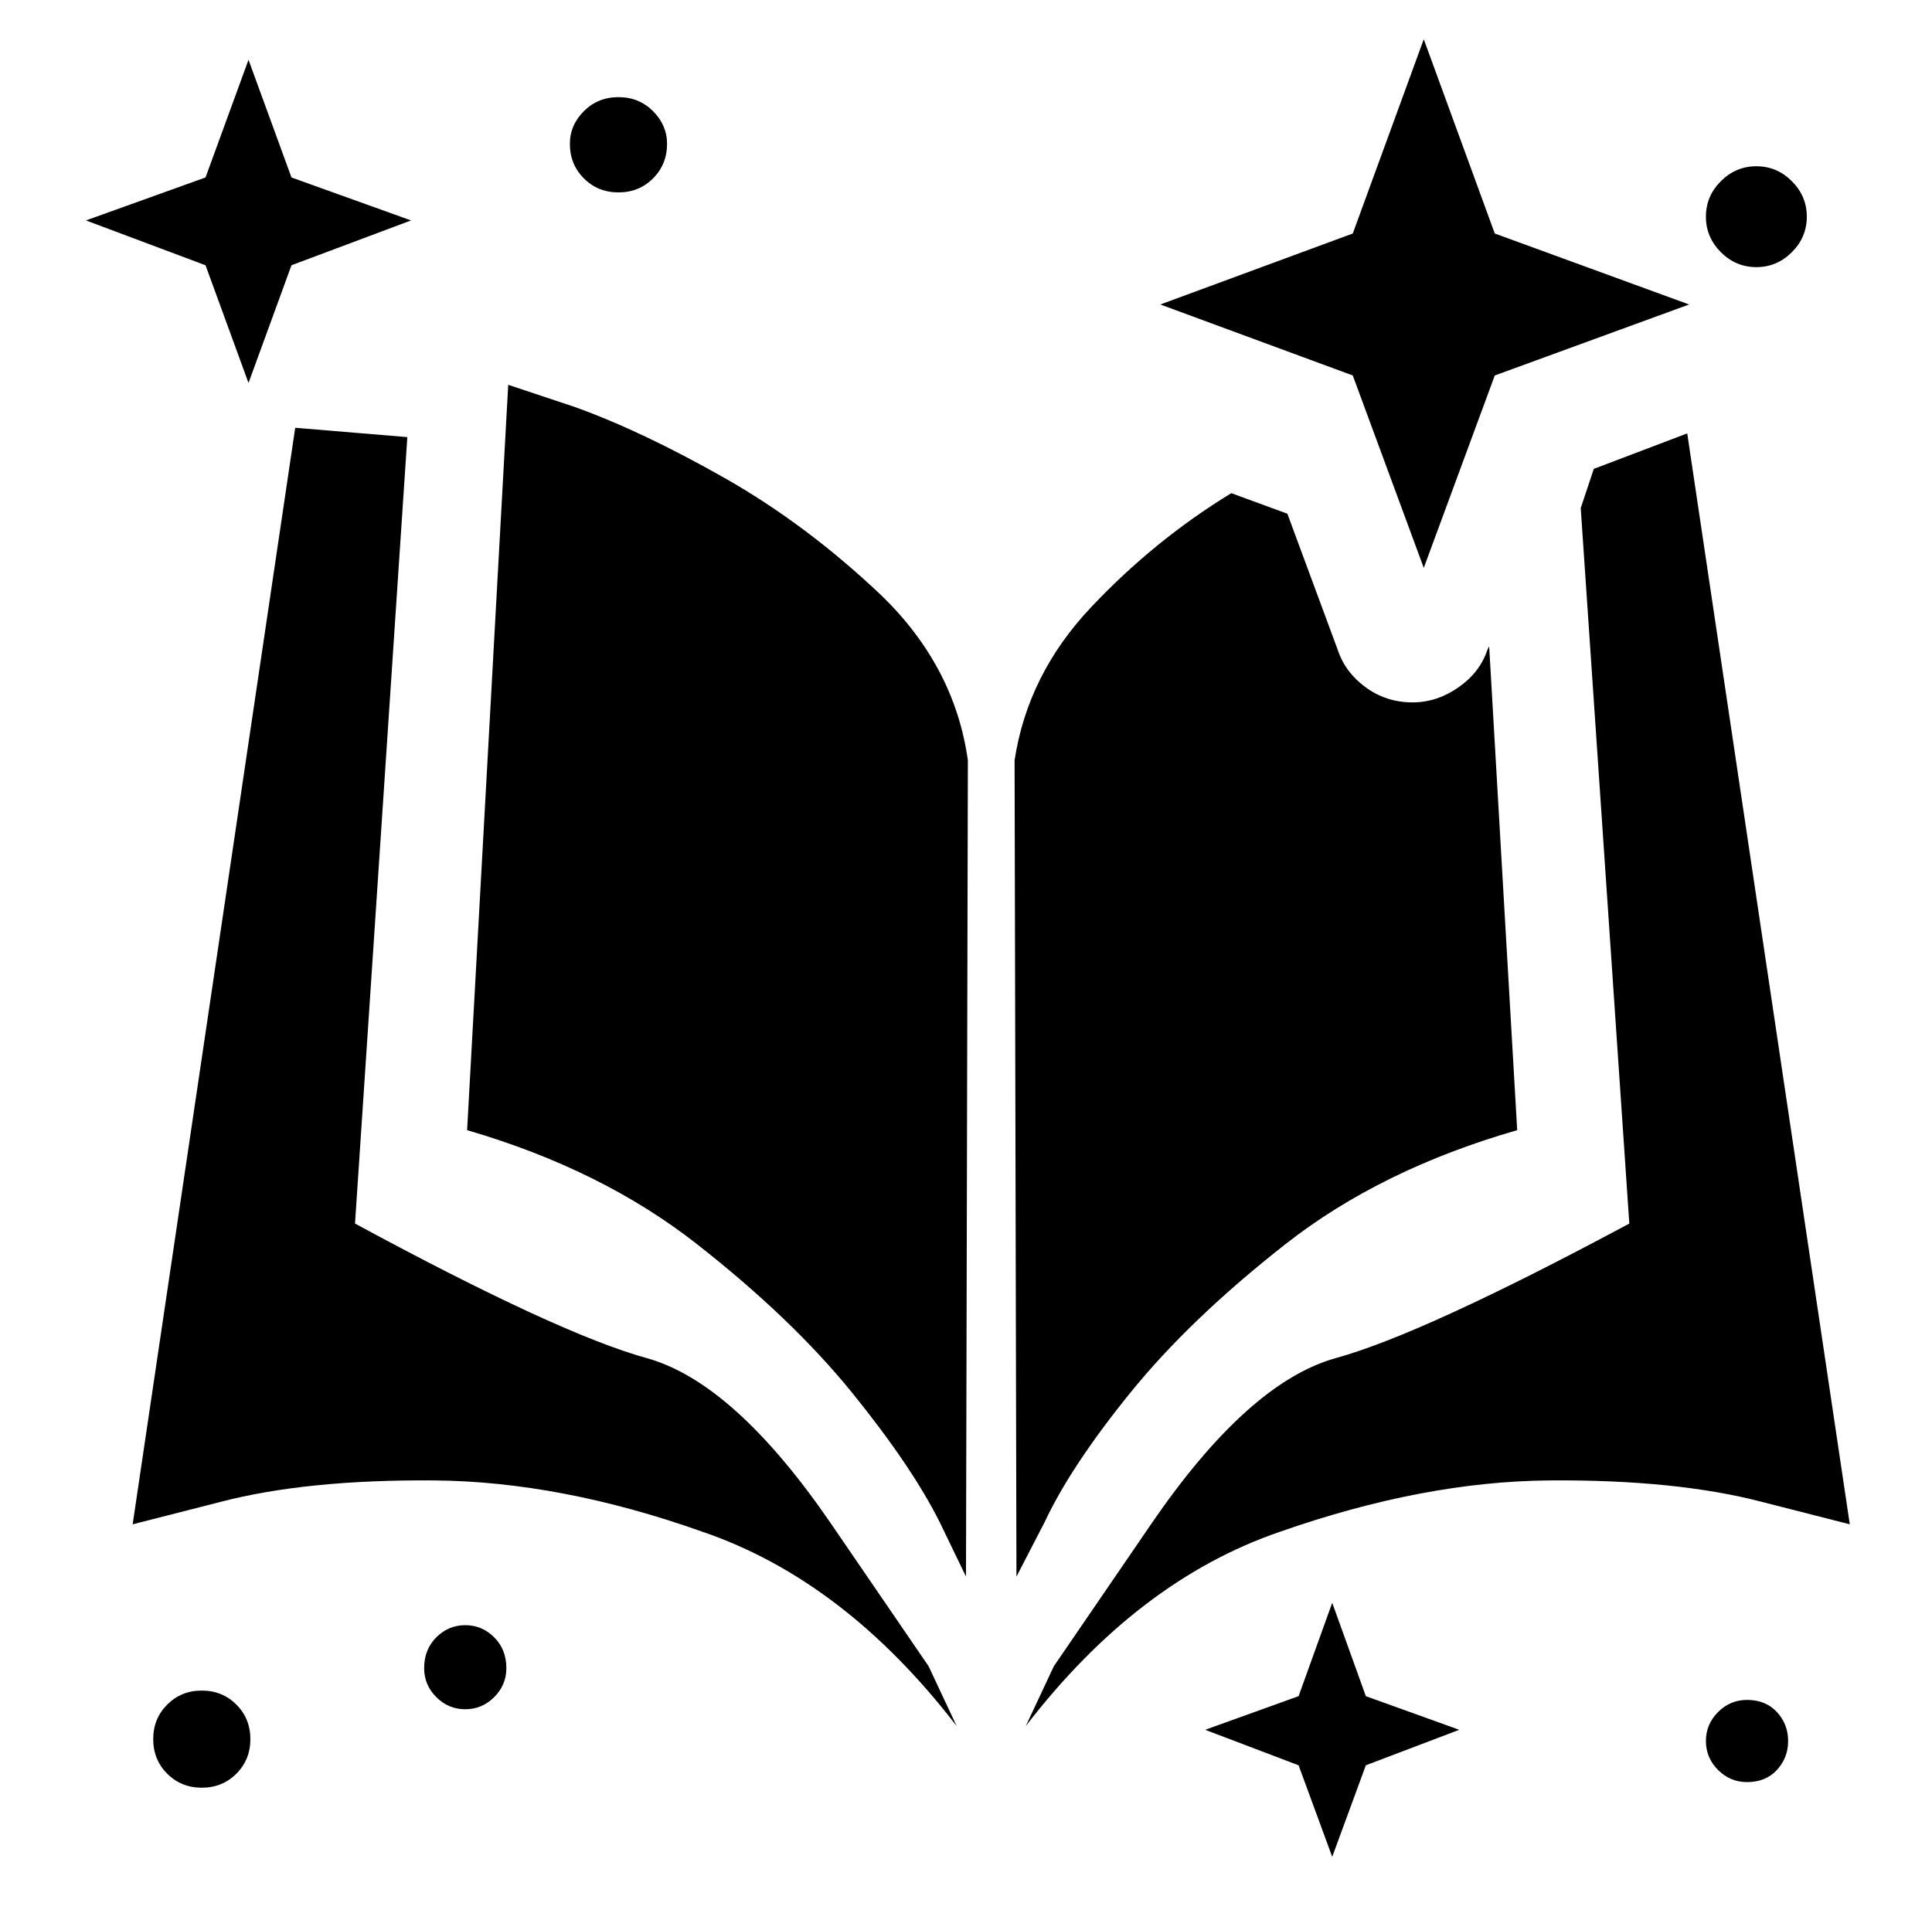 <?xml version="1.0" standalone="no"?>
<!DOCTYPE svg PUBLIC "-//W3C//DTD SVG 1.1//EN" "http://www.w3.org/Graphics/SVG/1.1/DTD/svg11.dtd" >
<svg xmlns="http://www.w3.org/2000/svg" xmlns:xlink="http://www.w3.org/1999/xlink" version="1.1" viewBox="-10 0 1034 1024">
   <path fill="currentColor"
d="M262 206l36 12q36 13 80 38t84 63q39 38 46 88l-1 437l-14 -29q-15 -30 -47 -69.5t-83 -79.5t-123 -61l22 -399v0zM649 264q-41 25 -75 61t-41 82l1 437l15 -29q14 -30 46 -69.5t83 -79.5t124 -61l-15 -259l-1 2q-4 12 -15.5 20t-24.5 8q-14 0 -25 -8t-15 -20l-27 -73
l-30 -11v0zM208 234l-60 -5l-87 587l47 -12q46 -12 114 -11.5t144 27.5q76 26 136 104l-15 -32t-52 -76t-99 -89t-156 -72l28 -421v0zM893 232l87 584l-47 -12q-46 -12 -113.5 -11.5t-144.5 27.5q-76 26 -136 104l15 -32t52 -76t99 -89t157 -72l-26 -383l7 -21l50 -19v0z
M752 21l38 104l104 38l-104 38l-38 103l-38 -103l-103 -38l103 -38l38 -104v0zM957 116q0 11 -8 19t-19 8t-19 -8t-8 -19t8 -19t19 -8t19 8t8 19zM124 931q0 11 -7.5 18.5t-18.5 7.5t-18.5 -7.5t-7.5 -18.5t7.5 -18.5t18.5 -7.5t18.5 7.5t7.5 18.5v0zM261 893q0 9 -6.5 15.5
t-15.5 6.5t-15.5 -6.5t-6.5 -15.5q0 -10 6.5 -16.5t15.5 -6.5t15.5 6.5t6.5 16.5zM947 932q0 9 -6 15.5t-16 6.5q-9 0 -15.5 -6.5t-6.5 -15.5t6.5 -15.5t15.5 -6.5q10 0 16 6.5t6 15.5zM703 858l18 50l50 18l-50 19l-18 49l-18 -49l-50 -19l50 -18zM123 32l23 63l64 23
l-64 24l-23 63l-23 -63l-64 -24l64 -23zM347 77q0 11 -7.5 18.5t-18.5 7.5t-18.5 -7.5t-7.5 -18.5q0 -10 7.5 -17.5t18.5 -7.5t18.5 7.5t7.5 17.5z" />
</svg>
